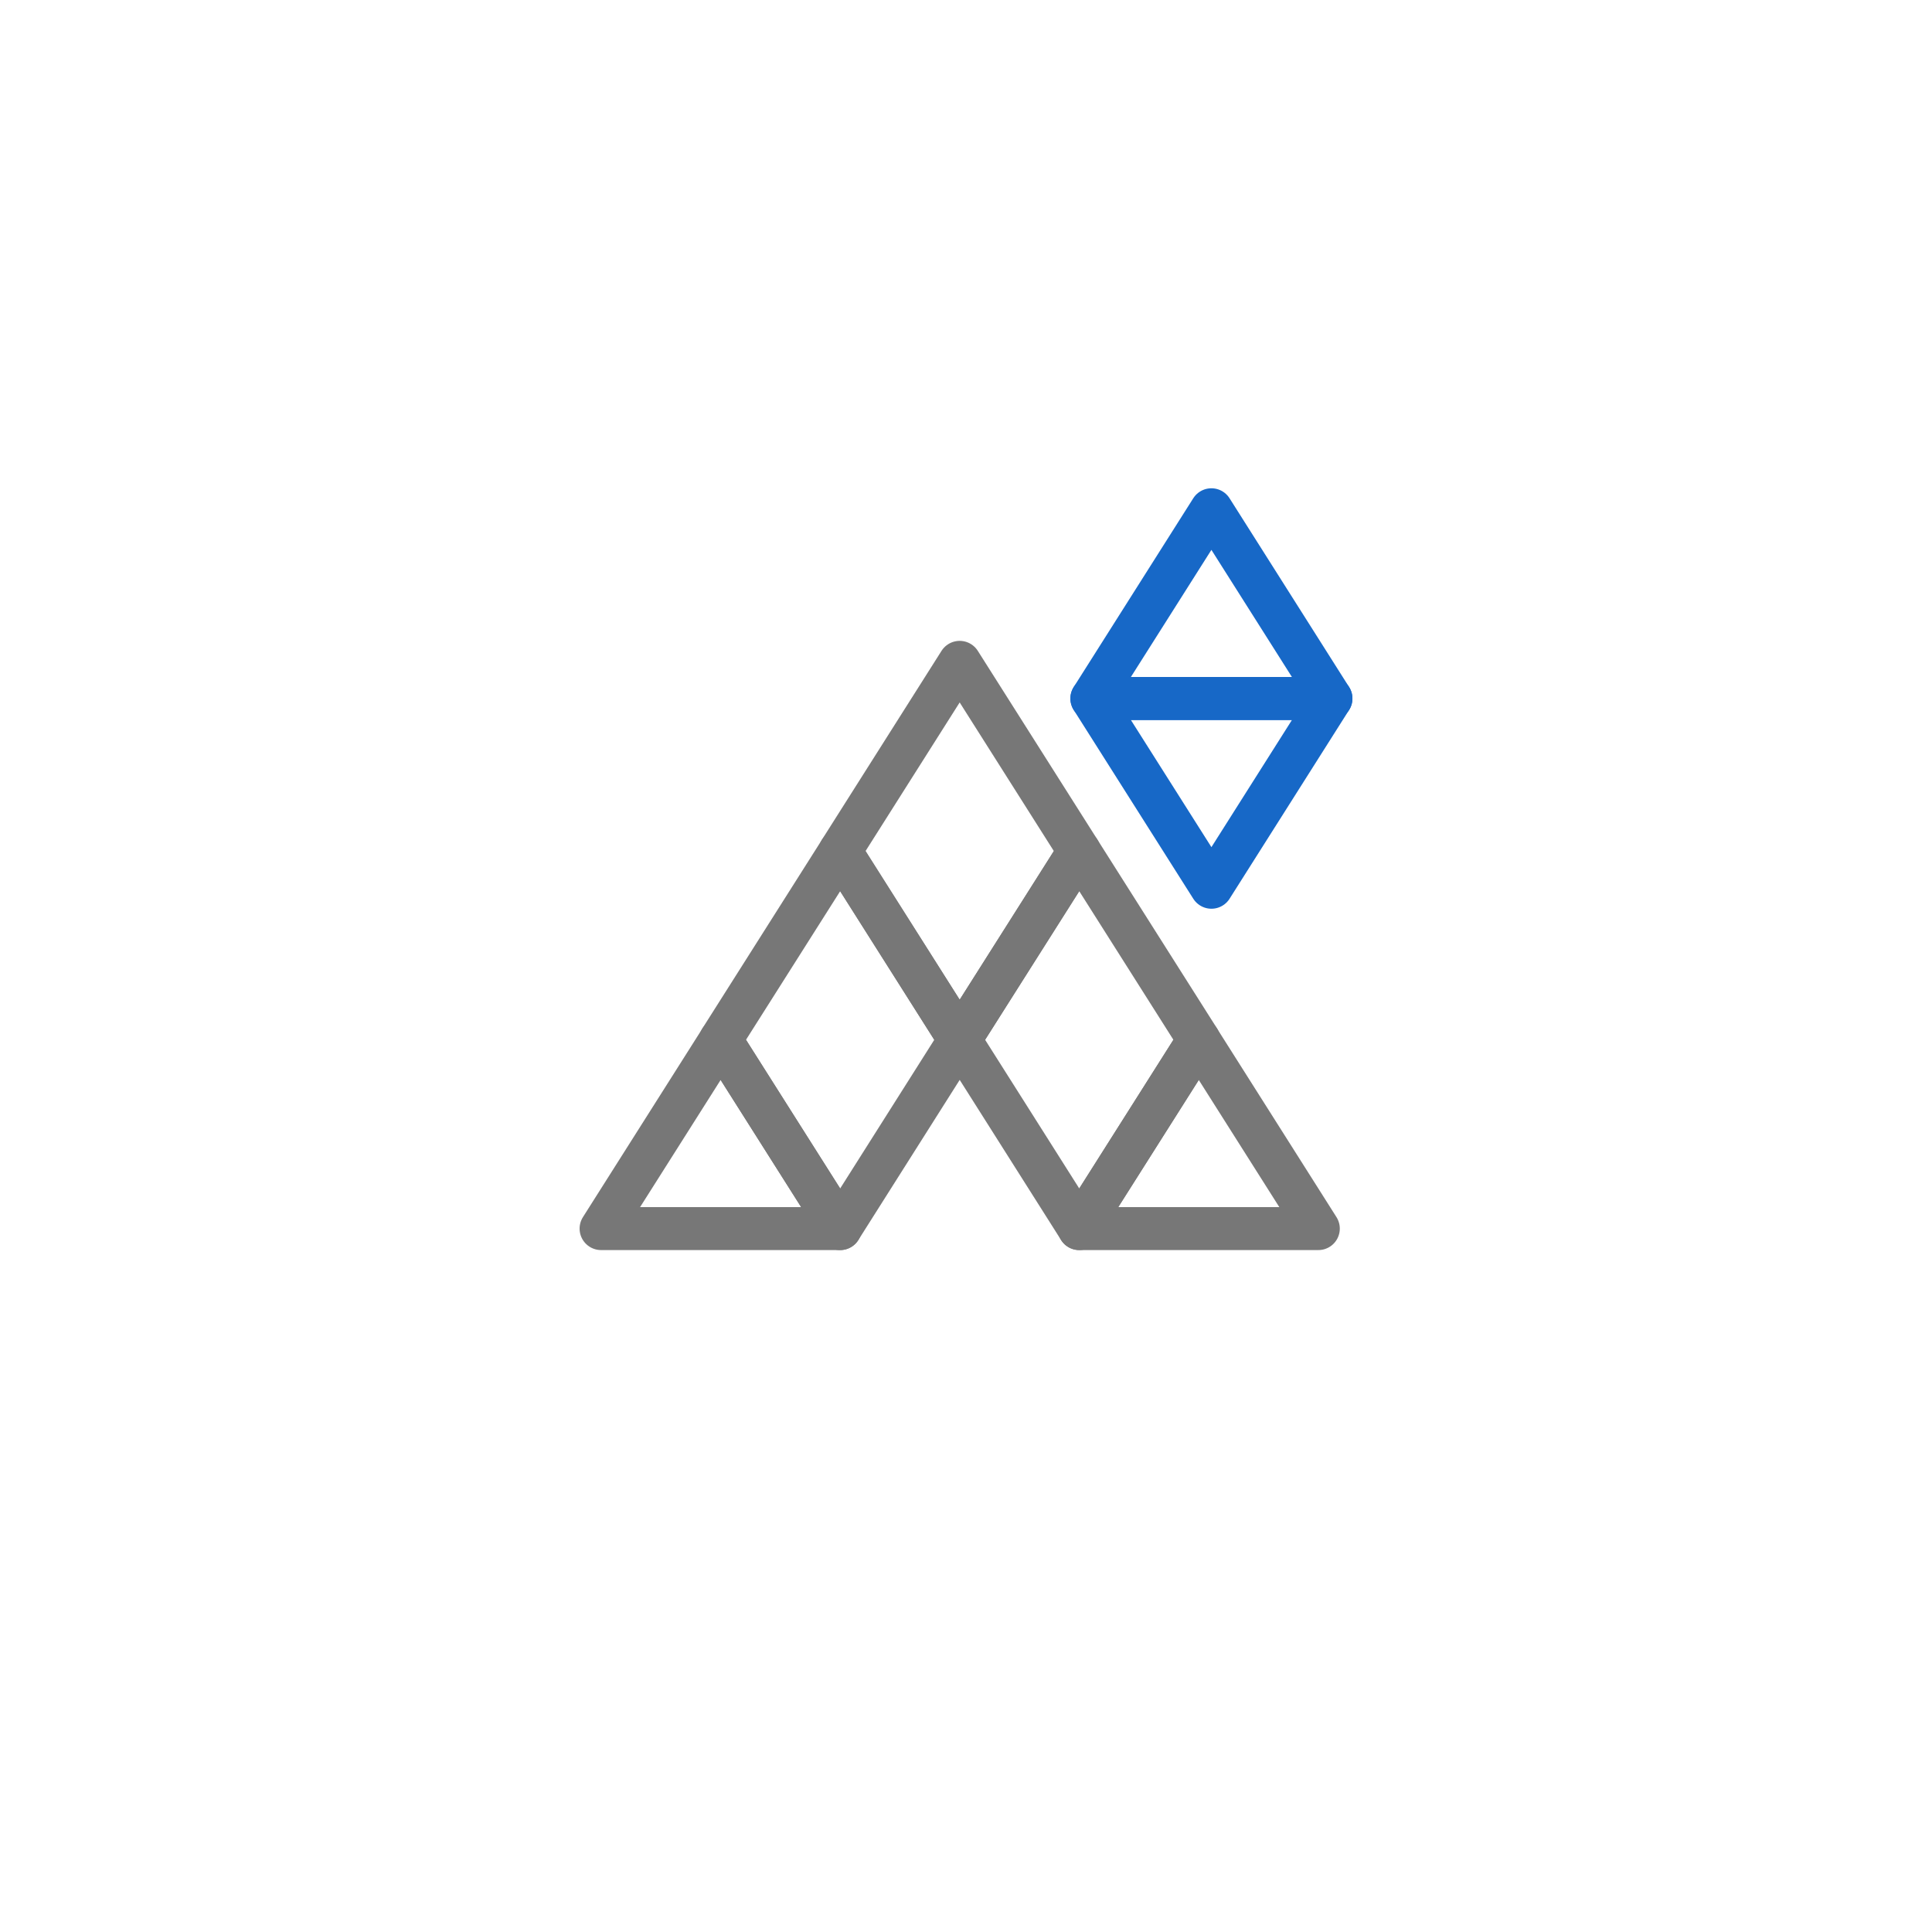 <svg width="90" height="90" viewBox="0 0 90 90" fill="none" xmlns="http://www.w3.org/2000/svg">
<path d="M33.57 48.44L28 57.233H39.138L33.57 48.44Z" stroke="#777777" stroke-width="2" stroke-linejoin="round"/>
<path d="M55.844 48.44L50.275 57.233H61.413L55.844 48.44Z" stroke="#777777" stroke-width="2" stroke-linejoin="round"/>
<path d="M62.001 32.539L56.432 23.746L50.863 32.539H62.001Z" stroke="#1768C7" stroke-width="2" stroke-linejoin="round"/>
<path d="M50.863 32.539L56.433 41.332L62.001 32.539H50.863Z" stroke="#1768C7" stroke-width="2" stroke-linejoin="round"/>
<path d="M44.706 48.437L39.138 57.233L33.568 48.437L39.138 39.647L44.706 48.437Z" stroke="#777777" stroke-width="2" stroke-linejoin="round"/>
<path d="M44.707 48.437L50.276 57.233L55.845 48.437L50.276 39.647L44.707 48.437Z" stroke="#777777" stroke-width="2" stroke-linejoin="round"/>
<path d="M39.137 39.645L44.705 48.44L50.275 39.645L44.705 30.854L39.137 39.645Z" stroke="#777777" stroke-width="2" stroke-linejoin="round"/>
</svg>
